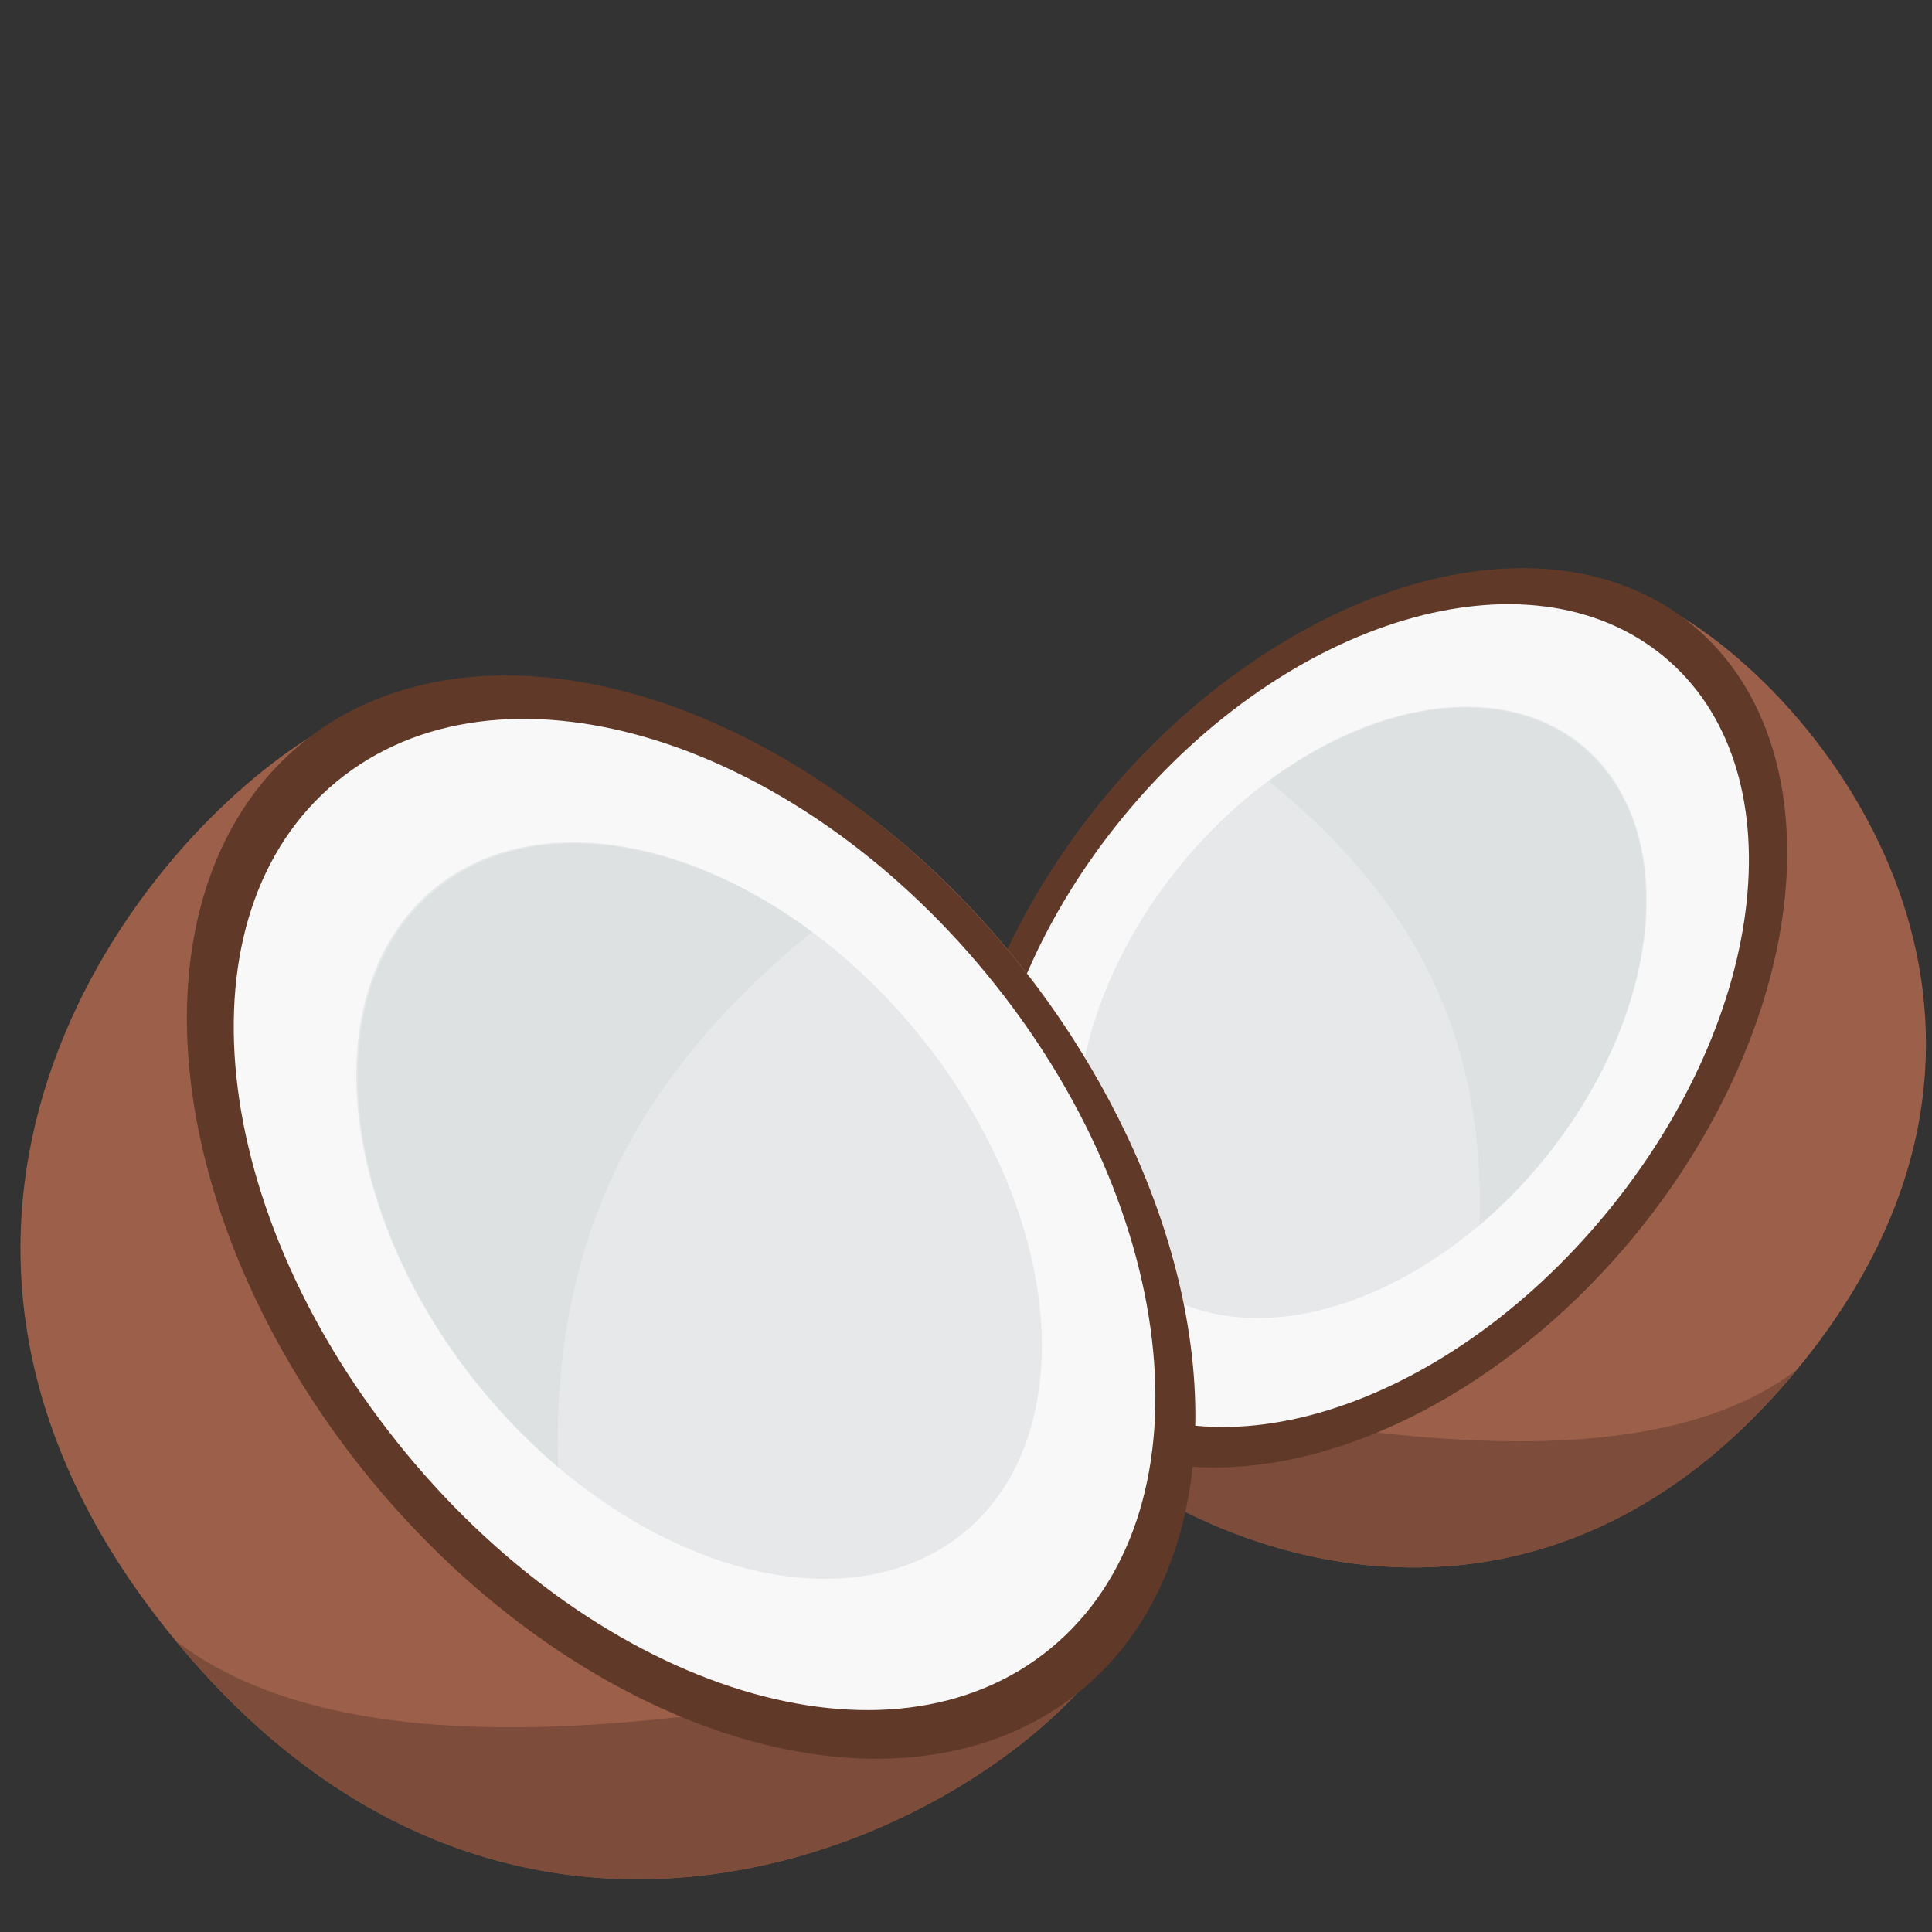 <?xml version="1.0" encoding="utf-8"?>
<!-- Generator: Adobe Illustrator 17.0.2, SVG Export Plug-In . SVG Version: 6.00 Build 0)  -->
<!DOCTYPE svg PUBLIC "-//W3C//DTD SVG 1.1//EN" "http://www.w3.org/Graphics/SVG/1.1/DTD/svg11.dtd">
<svg version="1.1" id="Layer_1" xmlns="http://www.w3.org/2000/svg" xmlns:xlink="http://www.w3.org/1999/xlink" x="0px" y="0px"
	 width="100px" height="100px" viewBox="0 0 100 100" enable-background="new 0 0 100 100" xml:space="preserve">
<rect x="0" y="0" width="100" height="100" fill="#333333" stroke="none"/>
<g>
	<path fill="#9C604A" d="M54.133,72.967c6.591,7.236,24.877,14.919,38.891-2.088s2.833-33.112-5.386-38.572
		c-8.186-5.438-21.233-2.214-30.485,9.015S47.515,65.701,54.133,72.967z"/>
	<path fill="#7D4C3A" d="M54.133,72.967c6.591,7.236,24.877,14.919,38.891-2.088C80.486,80.515,49.41,67.781,54.133,72.967z"/>
	
		<ellipse transform="matrix(-0.636 0.772 -0.772 -0.636 156.567 31.474)" fill="#603929" cx="70.86" cy="52.668" rx="26.343" ry="17.794"/>
	<path fill="#F8F8F8" d="M55.418,71.206c6.946,5.724,19.253,1.868,27.727-8.415s9.905-23.1,2.959-28.824
		c-6.946-5.724-19.446-2.027-27.92,8.256S48.472,65.482,55.418,71.206z"/>
	
		<ellipse transform="matrix(-0.636 0.772 -0.772 -0.636 155.794 31.278)" opacity="0.3" fill="#BDC3C7" cx="70.519" cy="52.387" rx="17.911" ry="12.098"/>
	<path opacity="0.2" fill="#BDC3C7" d="M76.584,63.424c1.131-0.963,2.215-2.06,3.222-3.282c6.29-7.634,7.21-17.267,2.053-21.516
		c-4.013-3.307-10.524-2.378-16.179,1.795C72.343,45.904,76.905,52.587,76.584,63.424z"/>
</g>
<g>
	<path fill="#9C604A" d="M55.935,87.435c-7.94,8.717-29.967,17.971-46.848-2.515s-3.413-39.888,6.488-46.465
		c9.861-6.55,25.577-2.666,36.722,10.859S63.906,78.684,55.935,87.435z"/>
	<path fill="#7D4C3A" d="M55.935,87.435c-7.94,8.717-29.967,17.971-46.848-2.515C24.19,96.528,61.624,81.189,55.935,87.435z"/>
	
		<ellipse transform="matrix(0.636 0.772 -0.772 0.636 61.636 -4.687)" fill="#603929" cx="35.786" cy="62.983" rx="31.733" ry="21.435"/>
	<path fill="#F8F8F8" d="M54.386,85.315c-8.368,6.895-23.192,2.25-33.4-10.137S9.055,47.35,17.422,40.455s23.425-2.442,33.633,9.945
		S62.754,78.42,54.386,85.315z"/>
	
		<ellipse transform="matrix(0.636 0.772 -0.772 0.636 61.524 -5.126)" opacity="0.3" fill="#BDC3C7" cx="36.196" cy="62.645" rx="21.576" ry="14.574"/>
	<path opacity="0.2" fill="#BDC3C7" d="M28.89,75.94c-1.363-1.16-2.668-2.481-3.881-3.954c-7.578-9.196-8.685-20.8-2.473-25.919
		c4.834-3.984,12.677-2.865,19.489,2.162C33.999,54.836,28.503,62.886,28.89,75.94z"/>
</g>
</svg>
